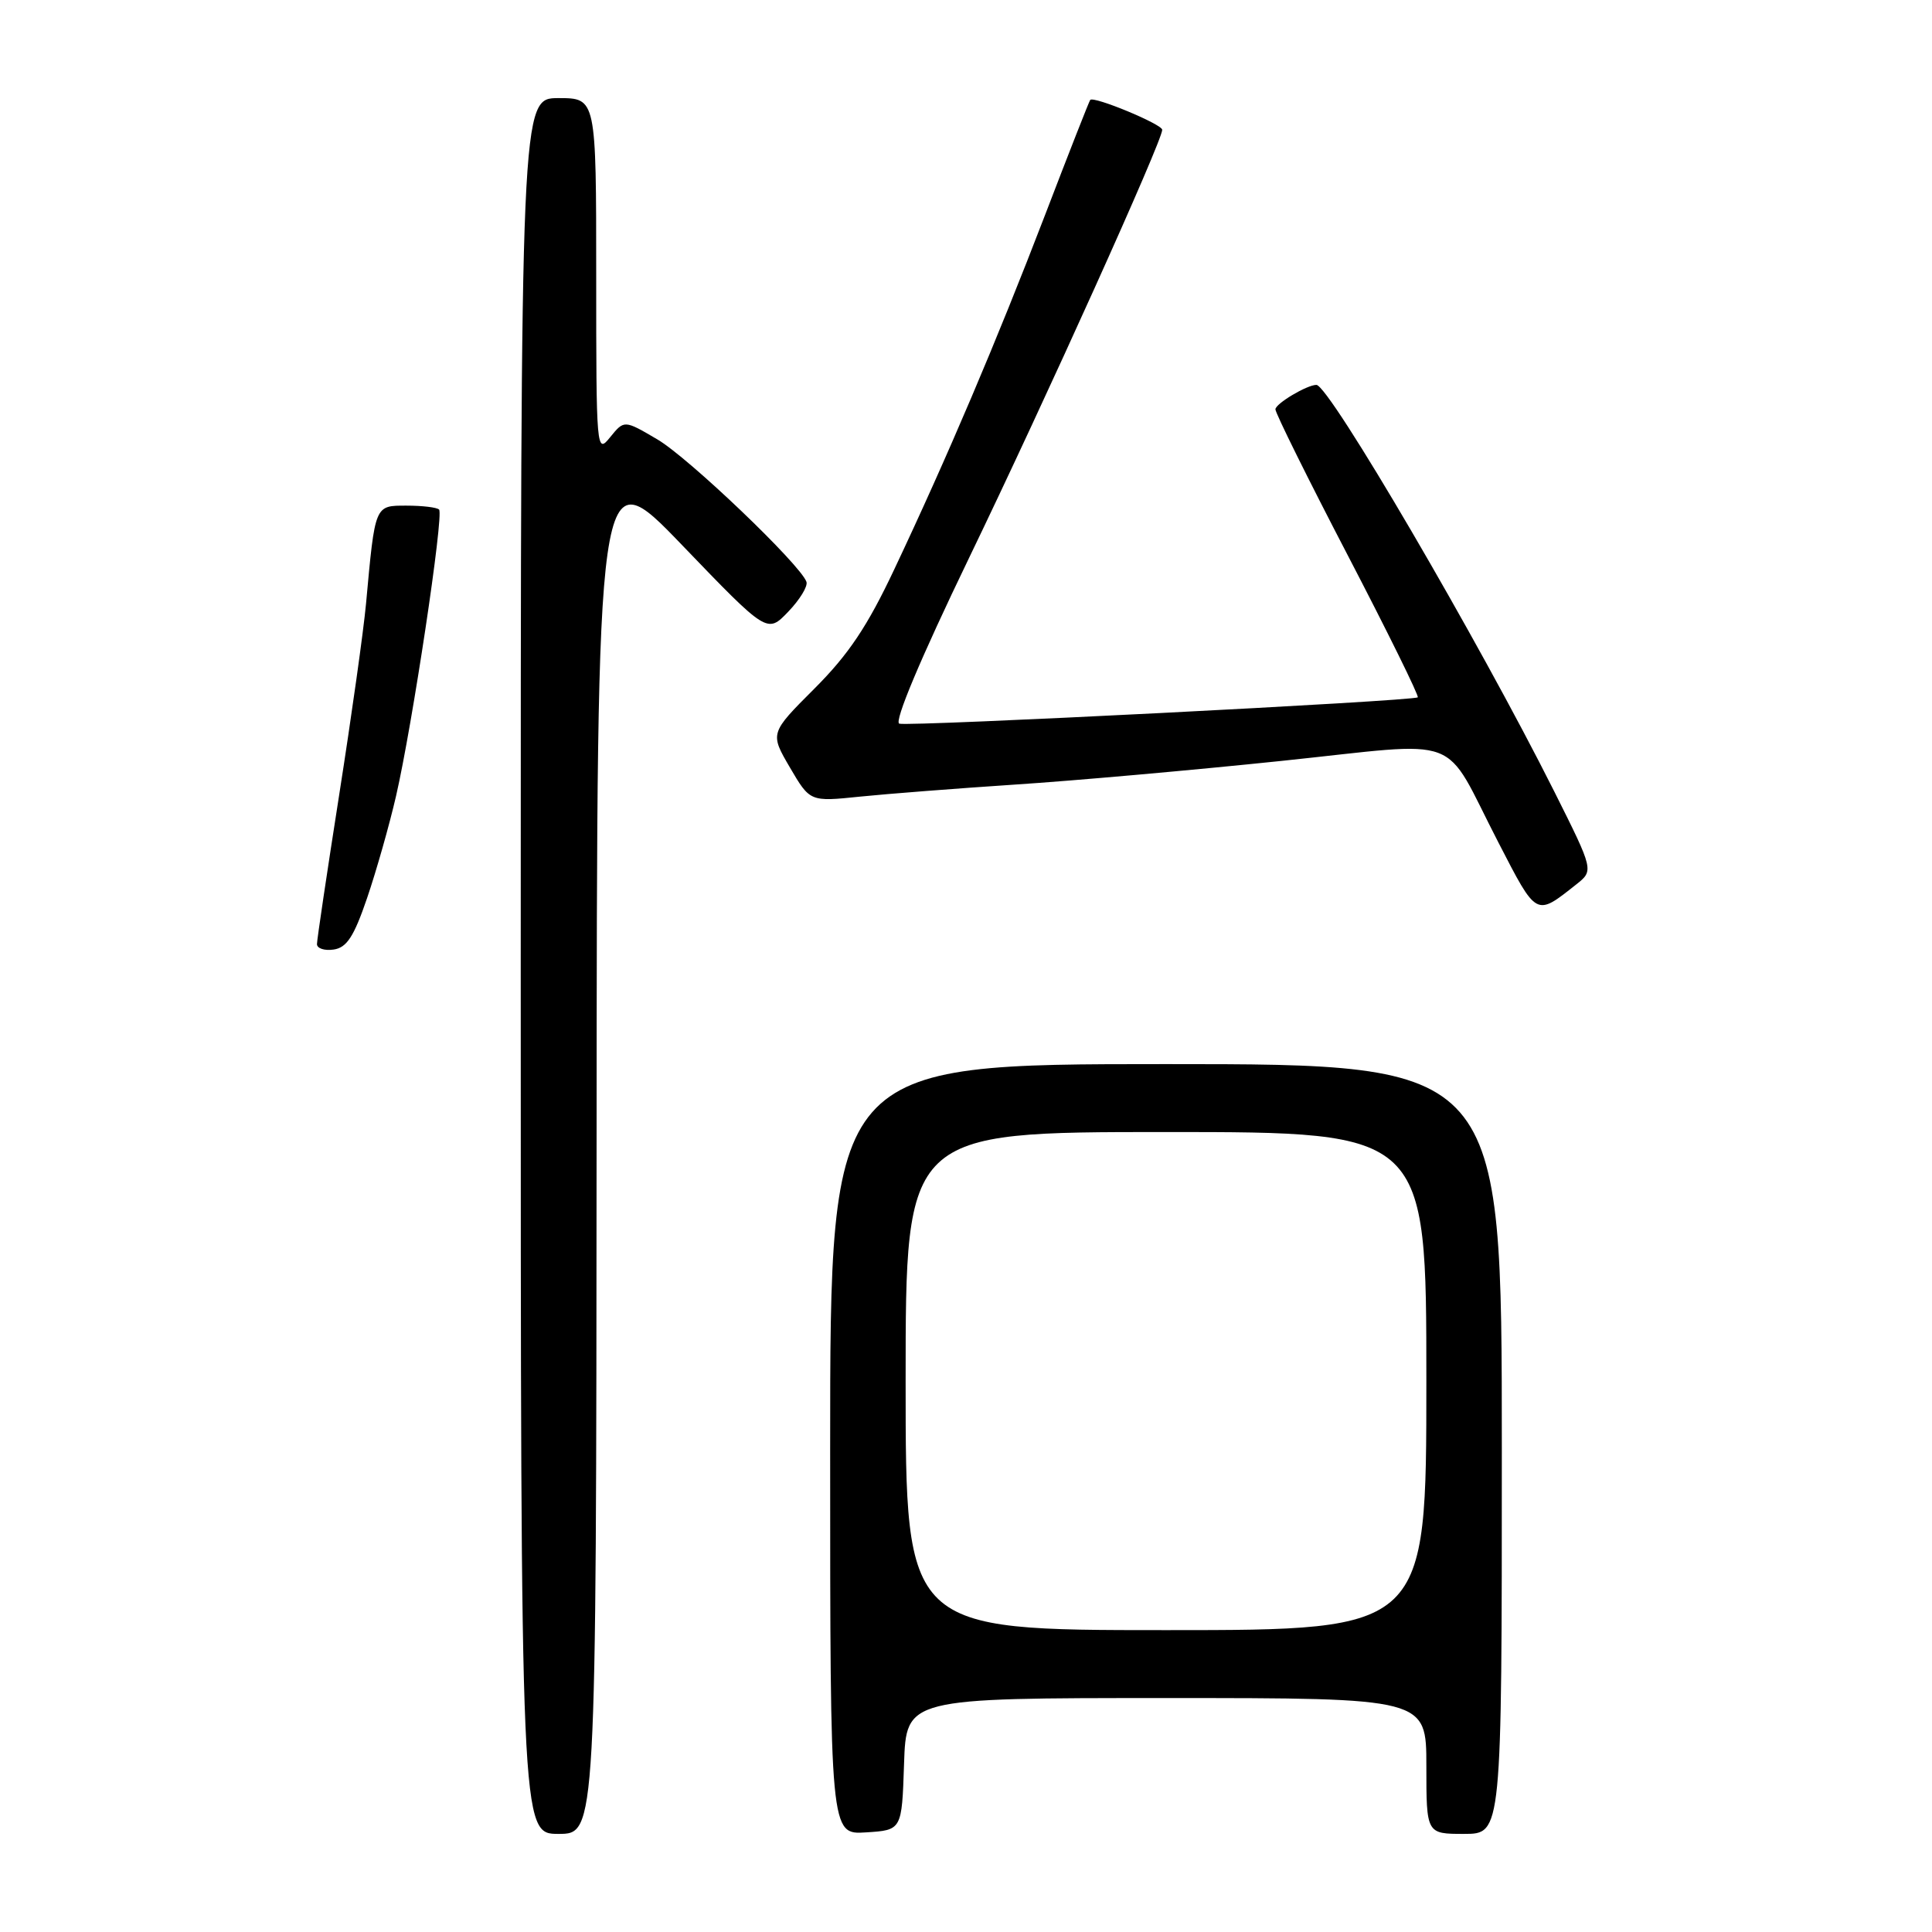 <?xml version="1.0" encoding="UTF-8" standalone="no"?>
<!DOCTYPE svg PUBLIC "-//W3C//DTD SVG 1.1//EN" "http://www.w3.org/Graphics/SVG/1.1/DTD/svg11.dtd" >
<svg xmlns="http://www.w3.org/2000/svg" xmlns:xlink="http://www.w3.org/1999/xlink" version="1.1" viewBox="0 0 256 256">
 <g >
 <path fill="currentColor"
d=" M 79.05 151.75 C 79.10 60.50 79.10 60.50 90.38 72.23 C 101.66 83.96 101.66 83.96 104.44 81.06 C 105.97 79.47 107.06 77.69 106.86 77.10 C 106.08 74.83 91.26 60.66 87.10 58.22 C 82.71 55.64 82.71 55.64 80.85 57.93 C 79.04 60.18 79.00 59.76 79.00 36.61 C 79.00 13.00 79.00 13.00 74.00 13.00 C 69.00 13.00 69.00 13.00 69.00 128.00 C 69.00 243.00 69.00 243.00 74.00 243.00 C 79.00 243.00 79.00 243.00 79.05 151.75 Z  M 119.79 233.75 C 120.08 225.00 120.08 225.00 154.54 225.00 C 189.00 225.00 189.00 225.00 189.00 234.00 C 189.00 243.00 189.00 243.00 194.00 243.00 C 199.00 243.00 199.00 243.00 199.00 192.00 C 199.00 141.00 199.00 141.00 154.50 141.00 C 110.00 141.00 110.00 141.00 110.00 192.05 C 110.00 243.11 110.00 243.11 114.75 242.80 C 119.50 242.50 119.50 242.50 119.79 233.75 Z  M 48.64 119.00 C 49.86 115.42 51.59 109.34 52.48 105.47 C 54.63 96.15 58.84 68.17 58.18 67.52 C 57.90 67.23 55.96 67.00 53.88 67.00 C 49.63 67.00 49.71 66.80 48.50 80.00 C 48.17 83.58 46.57 94.95 44.95 105.28 C 43.33 115.61 42.00 124.53 42.00 125.10 C 42.00 125.67 43.00 126.00 44.21 125.82 C 45.95 125.57 46.90 124.10 48.64 119.00 Z  M 208.85 117.20 C 211.19 115.35 211.19 115.35 205.97 104.92 C 195.88 84.80 176.11 51.00 174.43 51.00 C 173.18 51.00 169.00 53.49 169.00 54.24 C 169.00 54.74 173.32 63.47 178.61 73.63 C 183.90 83.80 188.06 92.24 187.86 92.40 C 187.23 92.90 120.37 96.29 119.16 95.89 C 118.44 95.65 121.97 87.26 128.37 74.00 C 138.64 52.73 154.00 18.69 154.00 17.20 C 154.00 16.46 144.93 12.70 144.46 13.24 C 144.33 13.38 141.63 20.25 138.47 28.50 C 132.04 45.25 125.51 60.60 118.51 75.41 C 114.94 82.99 112.44 86.72 107.92 91.24 C 102.01 97.15 102.01 97.15 104.67 101.70 C 107.33 106.24 107.33 106.24 113.92 105.56 C 117.54 105.19 126.80 104.47 134.50 103.96 C 142.20 103.46 158.06 102.05 169.75 100.83 C 194.45 98.26 190.95 96.94 198.56 111.66 C 203.66 121.54 203.48 121.45 208.85 117.20 Z  M 120.00 183.00 C 120.00 150.00 120.00 150.00 154.50 150.00 C 189.00 150.00 189.00 150.00 189.00 183.00 C 189.00 216.00 189.00 216.00 154.50 216.00 C 120.00 216.00 120.00 216.00 120.00 183.00 Z "/>
</g>
</svg>
